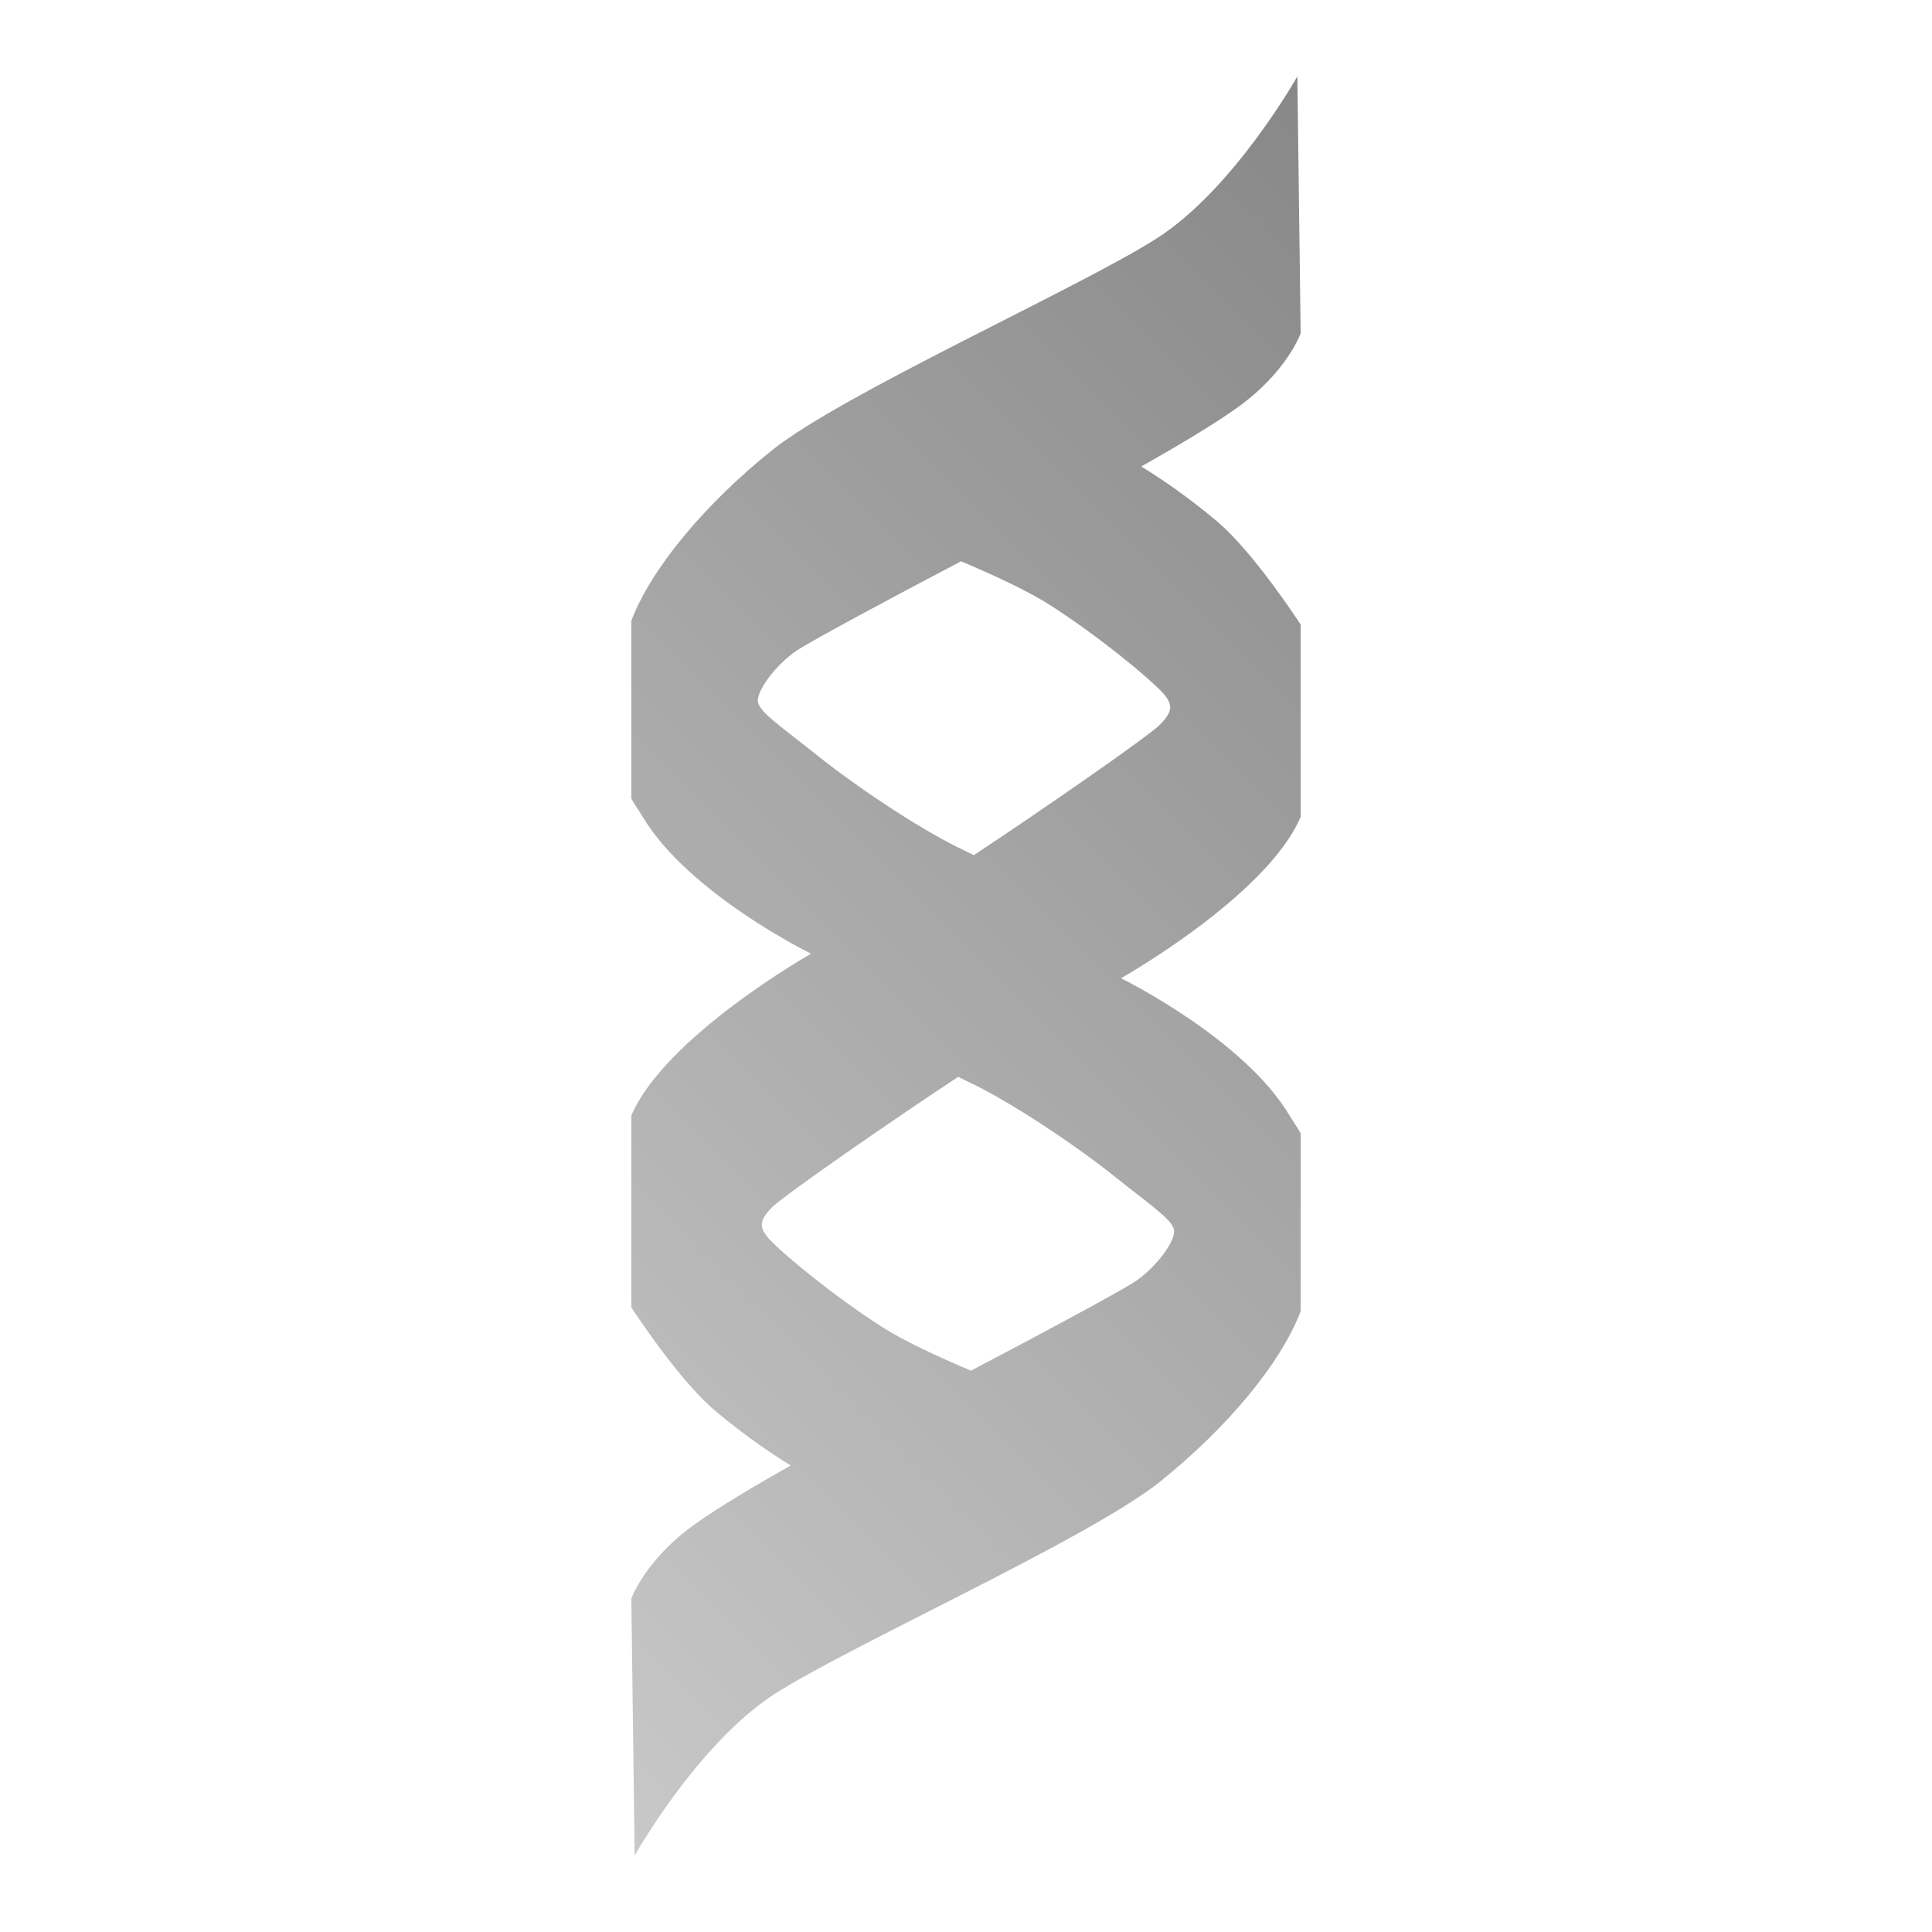 <?xml version="1.0" encoding="UTF-8" standalone="no"?>
<svg xmlns:dc="http://purl.org/dc/elements/1.1/"
     xmlns:cc="http://creativecommons.org/ns#"
     xmlns:rdf="http://www.w3.org/1999/02/22-rdf-syntax-ns#"
     xmlns:svg="http://www.w3.org/2000/svg"
     xmlns="http://www.w3.org/2000/svg"
     xmlns:xlink="http://www.w3.org/1999/xlink"
     width="64" height="64" viewBox="0 0 128 128" version="1.1">
    <title>Helix Icon</title>
    <desc>This icon is a part of Clarity icon theme for gtk</desc>
    <defs>
        <linearGradient x1="0" y1="128" x2="128" y2="0" id="gradient" gradientUnits="userSpaceOnUse">
            <stop id="start" style="stop-color:#dbdbdb;stop-opacity:1" offset="0" />
            <stop id="stop" style="stop-color:#757575;stop-opacity:1" offset="1" />
        </linearGradient>
    </defs>
    <path d="m 85.953,5.062 c 0,0 -4.209,7.482 -9.344,10.75 -5.135,3.268 -20.77,10.266 -25.438,14 -4.422,3.538 -8.027,7.837 -9.344,11.312 l 0,11.781 c 0.208,0.394 0.481,0.754 0.719,1.156 3.034,5.135 11.188,9.125 11.188,9.125 0,0 -9.663,5.473 -11.906,10.719 l 0,12.719 c 1.146,1.724 3.566,5.19 5.625,6.906 2.277,1.898 4.167,3.092 4.938,3.562 -2.428,1.365 -4.79,2.774 -6.375,3.906 -3.268,2.334 -4.188,4.906 -4.188,4.906 l 0.219,17.031 c 0,0 4.209,-7.482 9.344,-10.75 5.135,-3.268 20.77,-10.266 25.438,-14 4.422,-3.538 8.027,-7.837 9.344,-11.312 l 0,-11.781 c -0.208,-0.394 -0.481,-0.754 -0.719,-1.156 -3.034,-5.135 -11.188,-9.125 -11.188,-9.125 0,0 9.663,-5.442 11.906,-10.688 l 0,-12.75 c -1.146,-1.724 -3.566,-5.19 -5.625,-6.906 -2.277,-1.898 -4.167,-3.092 -4.938,-3.562 2.428,-1.365 4.79,-2.774 6.375,-3.906 3.268,-2.334 4.188,-4.906 4.188,-4.906 L 85.953,5.062 z m -22.281,32.125 c 2.137,0.904 4.455,1.973 5.906,2.906 3.268,2.101 6.316,4.66 7.25,5.594 0.934,0.934 0.934,1.41 0,2.344 -0.786,0.786 -8.128,5.87 -12.312,8.625 -0.173,-0.082 -0.323,-0.168 -0.5,-0.25 -3.034,-1.4 -7.479,-4.445 -9.812,-6.312 -2.334,-1.867 -3.735,-2.8 -3.969,-3.5 -0.233,-0.7 1.162,-2.566 2.562,-3.5 0.982,-0.654 6.409,-3.567 10.875,-5.906 z m -0.188,34.156 c 0.174,0.083 0.322,0.168 0.5,0.25 3.034,1.4 7.479,4.445 9.812,6.312 2.334,1.867 3.735,2.8 3.969,3.5 0.233,0.7 -1.162,2.566 -2.562,3.5 -0.981,0.654 -6.41,3.567 -10.875,5.906 -2.136,-0.903 -4.456,-1.974 -5.906,-2.906 -3.268,-2.101 -6.316,-4.66 -7.25,-5.594 -0.934,-0.934 -0.934,-1.41 0,-2.344 0.786,-0.786 8.13,-5.872 12.312,-8.625 z" style="fill:url(#gradient);fill-opacity:1;stroke:none" />
</svg>
